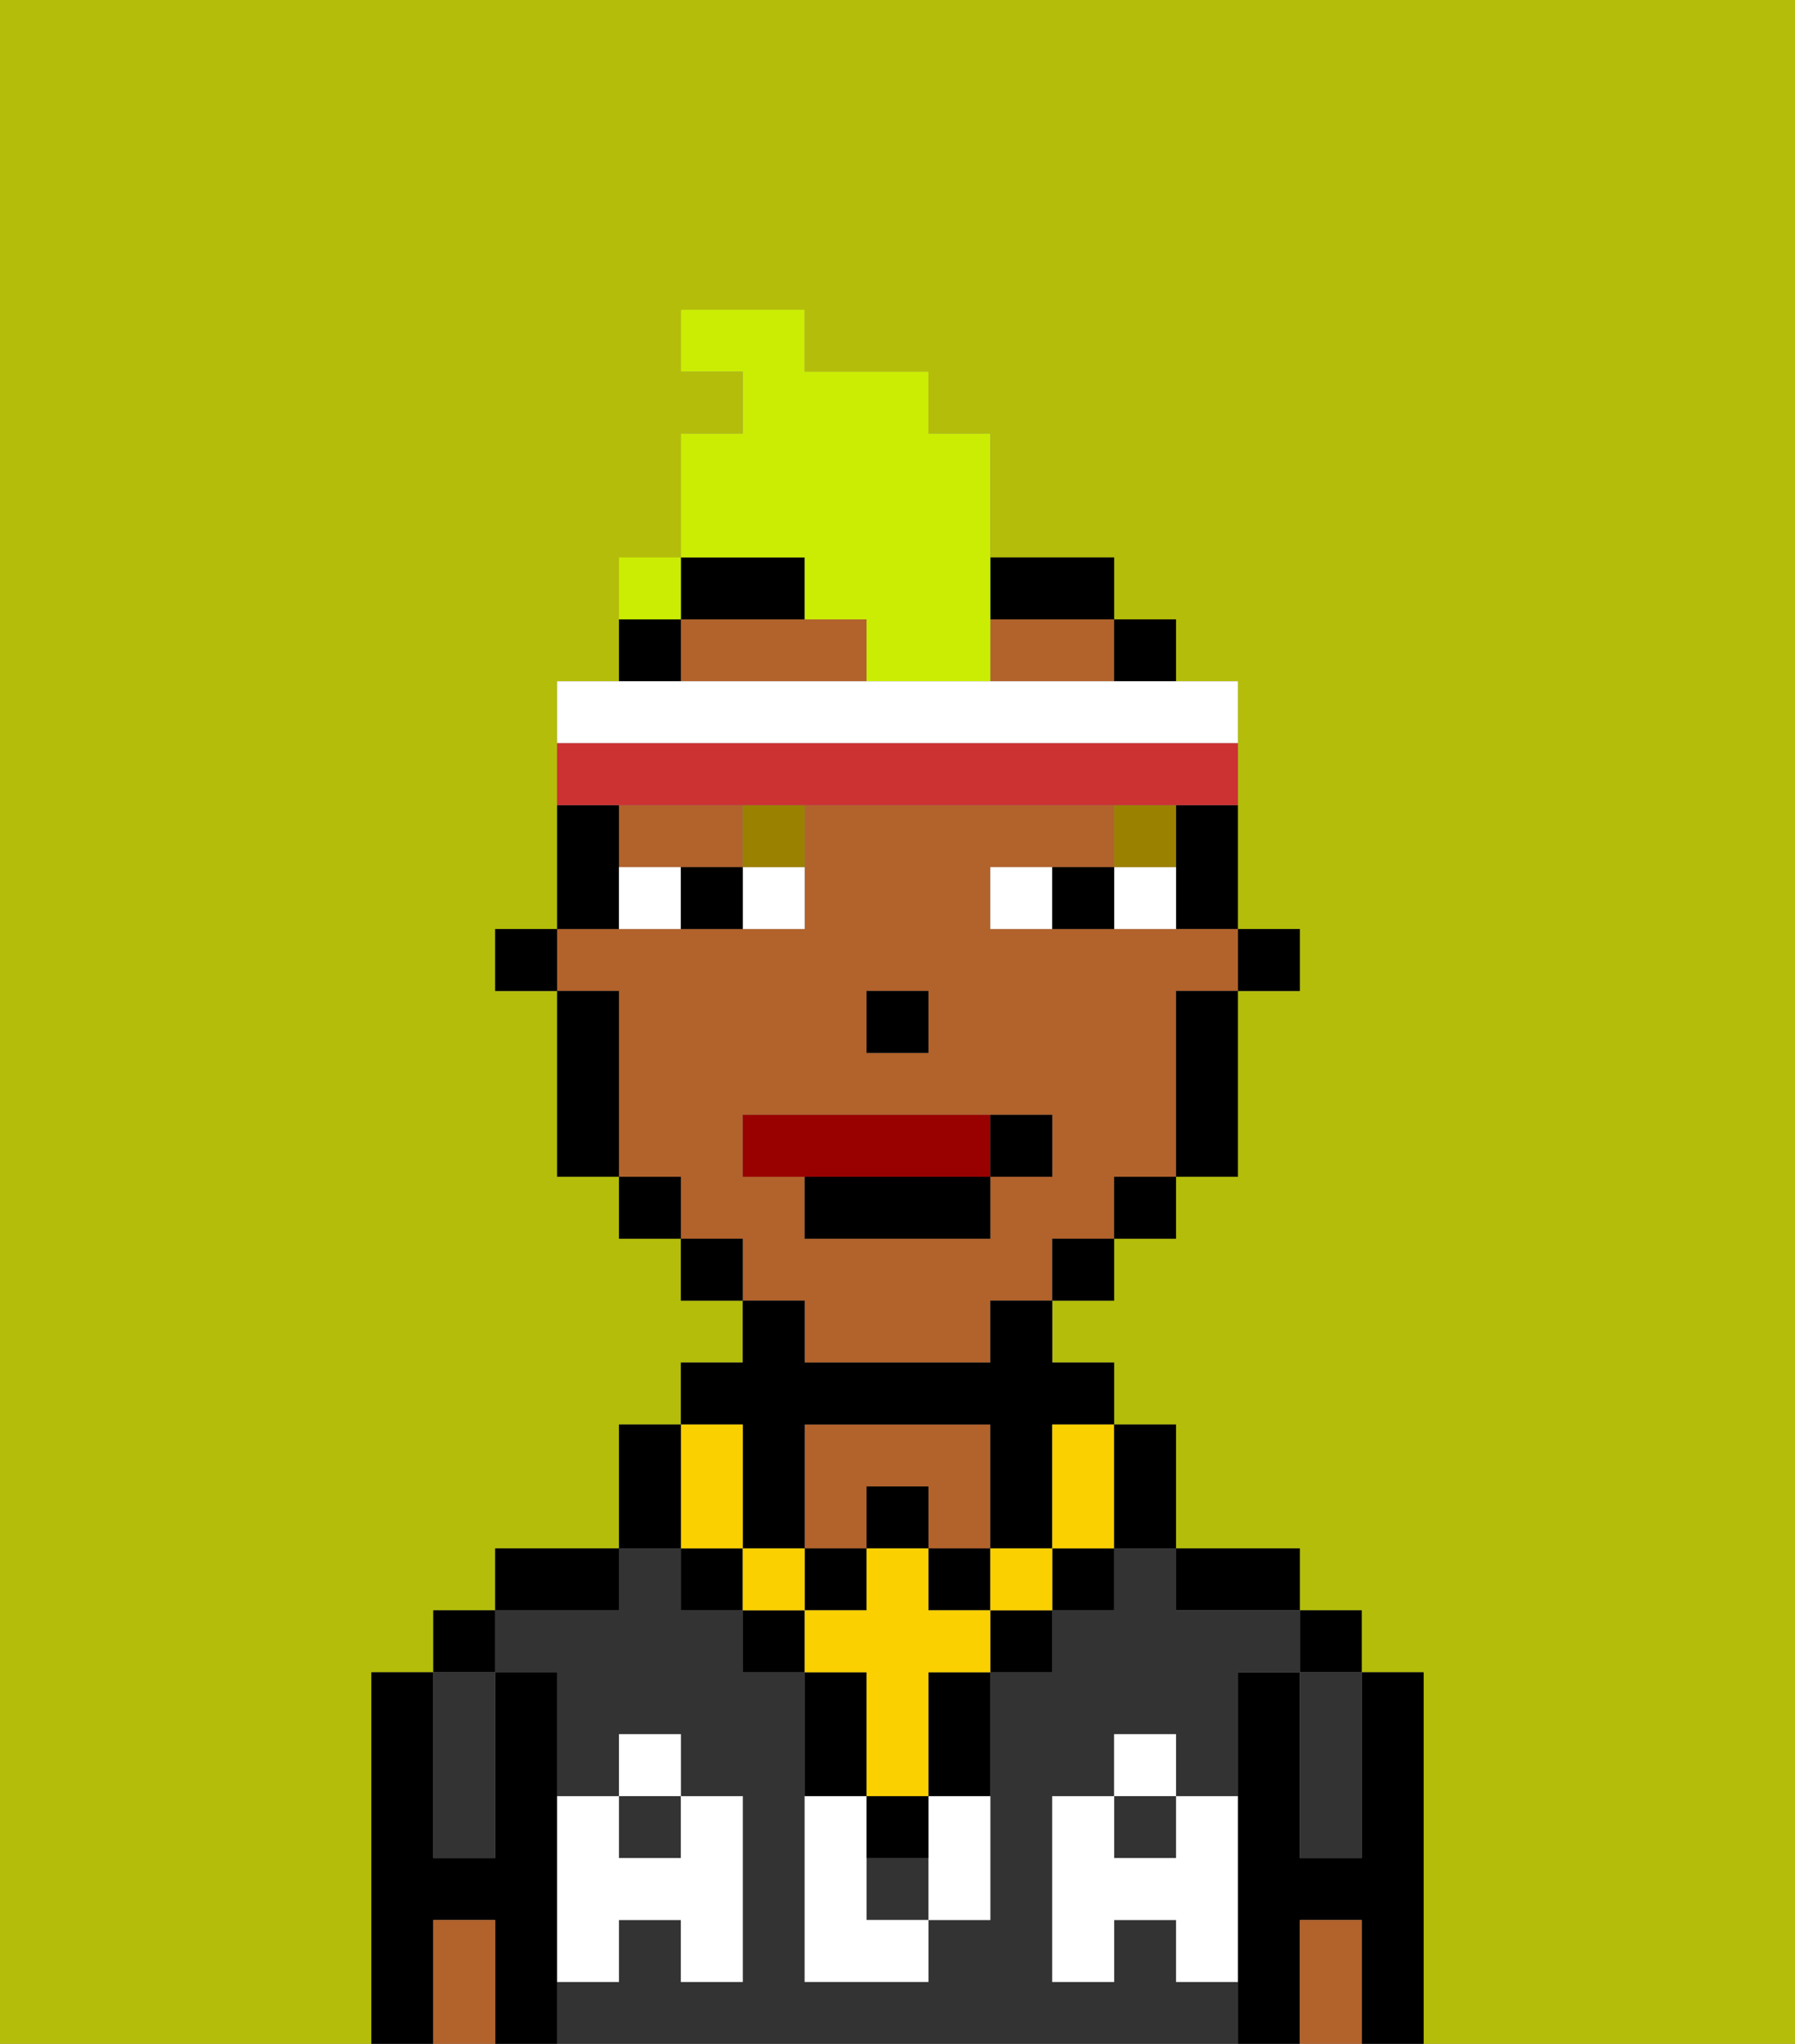 <svg xmlns="http://www.w3.org/2000/svg" viewBox="0 0 29 33"><rect x="0" y="0" width="29" height="33" fill="#808080" stroke="none"/><defs><style>polygon,rect,path{shape-rendering:crispedges;}.ea158-1{fill:#b4bd09;}.ea158-2{fill:#000000;}.ea158-3{fill:#333333;}.ea158-4{fill:#b2622b;}.ea158-5{fill:#ffffff;}.ea158-6{fill:#ffffff;}.ea158-7{fill:#9b8100;}.ea158-8{fill:#fad000;}.ea158-9{fill:#990000;}.ea158-10{fill:#cbed03;}.ea158-11{fill:#cc3232;}</style></defs><path class="ea158-1" d="M0,33H6V27H7V26H8V25h2V23h1V22h1V21H11V20H10V19H9V16H8V15H9V11h1V10h1V7h1V6H11V5h2V6h2V7h1V9h2v1h1v1h1v4h1v1H20v3H19v1H18v1H17v1h1v1h1v2h2v1h1v1h1v6h6V0H0Z"/><path class="ea158-2" d="M23,27H22v3H21V27H20v6h1V31h1v2h1V27Z"/><rect class="ea158-2" x="21" y="26" width="1" height="1"/><path class="ea158-3" d="M21,28v2h1V27H21Z"/><path class="ea158-4" d="M21,31v2h1V31Z"/><path class="ea158-2" d="M20,26h1V25H19v1Z"/><rect class="ea158-3" x="18" y="29" width="1" height="1"/><rect class="ea158-3" x="10" y="29" width="1" height="1"/><path class="ea158-3" d="M19,32V31H18v1H17V29h1V28h1v1h1V27h1V26H19V25H18v1H17v1H16v4H15v1H13V27H12V26H11V25H10v1H8v1H9v2h1V28h1v1h1v3H11V31H10v1H9v1H20V32Z"/><rect class="ea158-3" x="14" y="30" width="1" height="1"/><path class="ea158-4" d="M14,24h1v1h1V23H13v2h1Z"/><path class="ea158-2" d="M10,25H8v1h2Z"/><path class="ea158-2" d="M9,31V27H8v3H7V27H6v6H7V31H8v2H9V31Z"/><rect class="ea158-2" x="7" y="26" width="1" height="1"/><path class="ea158-3" d="M7,30H8V27H7v3Z"/><path class="ea158-4" d="M7,31v2H8V31Z"/><path class="ea158-5" d="M19,30H18V29H17v3h1V31h1v1h1V29H19Z"/><rect class="ea158-5" x="18" y="28" width="1" height="1"/><path class="ea158-5" d="M15,30v1h1V29H15Z"/><path class="ea158-5" d="M14,30V29H13v3h2V31H14Z"/><path class="ea158-5" d="M9,32h1V31h1v1h1V29H11v1H10V29H9v3Z"/><rect class="ea158-5" x="10" y="28" width="1" height="1"/><rect class="ea158-2" x="20" y="15" width="1" height="1"/><path class="ea158-2" d="M19,14v1h1V13H19Z"/><path class="ea158-4" d="M13,22h3V21h1V20h1V19h1V16h1V15H16V14h2V13H13v2H9v1h1v3h1v1h1v1h1Zm1-6h1v1H14Zm-2,3V18h5v1H16v1H13V19Z"/><path class="ea158-4" d="M12,14V13H10v1h2Z"/><path class="ea158-4" d="M13,11h1V10H11v1Z"/><path class="ea158-4" d="M16,10v1h2V10H16Z"/><path class="ea158-2" d="M19,17v2h1V16H19Z"/><rect class="ea158-2" x="18" y="10" width="1" height="1"/><rect class="ea158-2" x="18" y="19" width="1" height="1"/><rect class="ea158-2" x="17" y="20" width="1" height="1"/><path class="ea158-2" d="M13,9H11v1h2Z"/><path class="ea158-2" d="M17,10h1V9H16v1Z"/><rect class="ea158-2" x="11" y="20" width="1" height="1"/><rect class="ea158-2" x="10" y="10" width="1" height="1"/><rect class="ea158-2" x="10" y="19" width="1" height="1"/><path class="ea158-2" d="M10,14V13H9v2h1Z"/><path class="ea158-2" d="M10,16H9v3h1V16Z"/><rect class="ea158-2" x="8" y="15" width="1" height="1"/><rect class="ea158-2" x="14" y="16" width="1" height="1"/><path class="ea158-6" d="M12,15h1V14H12Z"/><path class="ea158-6" d="M10,14v1h1V14Z"/><path class="ea158-6" d="M18,14v1h1V14Z"/><path class="ea158-6" d="M16,14v1h1V14Z"/><path class="ea158-2" d="M11,14v1h1V14Z"/><path class="ea158-2" d="M17,14v1h1V14Z"/><rect class="ea158-7" x="18" y="13" width="1" height="1"/><path class="ea158-7" d="M12,14h1V13H12Z"/><rect class="ea158-2" x="14" y="29" width="1" height="1"/><rect class="ea158-2" x="12" y="26" width="1" height="1"/><path class="ea158-2" d="M15,28v1h1V27H15Z"/><rect class="ea158-2" x="16" y="26" width="1" height="1"/><path class="ea158-2" d="M14,28V27H13v2h1Z"/><rect class="ea158-2" x="17" y="25" width="1" height="1"/><rect class="ea158-2" x="11" y="25" width="1" height="1"/><rect class="ea158-2" x="14" y="24" width="1" height="1"/><rect class="ea158-2" x="13" y="25" width="1" height="1"/><rect class="ea158-2" x="15" y="25" width="1" height="1"/><path class="ea158-2" d="M12,24v1h1V23h3v2h1V23h1V22H17V21H16v1H13V21H12v1H11v1h1Z"/><rect class="ea158-8" x="16" y="25" width="1" height="1"/><polygon class="ea158-8" points="15 26 15 25 14 25 14 26 13 26 13 27 14 27 14 28 14 29 15 29 15 28 15 27 16 27 16 26 15 26"/><rect class="ea158-8" x="12" y="25" width="1" height="1"/><path class="ea158-8" d="M11,25h1V23H11v2Z"/><path class="ea158-8" d="M17,24v1h1V23H17Z"/><path class="ea158-2" d="M19,25V23H18v2Z"/><path class="ea158-2" d="M11,24V23H10v2h1Z"/><path class="ea158-9" d="M16,19V18H12v1h4Z"/><path class="ea158-2" d="M13,20h3V19H13Z"/><path class="ea158-2" d="M17,19V18H16v1Z"/><path class="ea158-10" d="M13,10h1v1h2V7H15V6H13V5H11V6h1V7H11V9h2Z"/><path class="ea158-6" d="M20,12V11H9v1H20Z"/><path class="ea158-11" d="M12,13h8V12H9v1h3Z"/><rect class="ea158-10" x="10" y="9" width="1" height="1"></rect></svg>